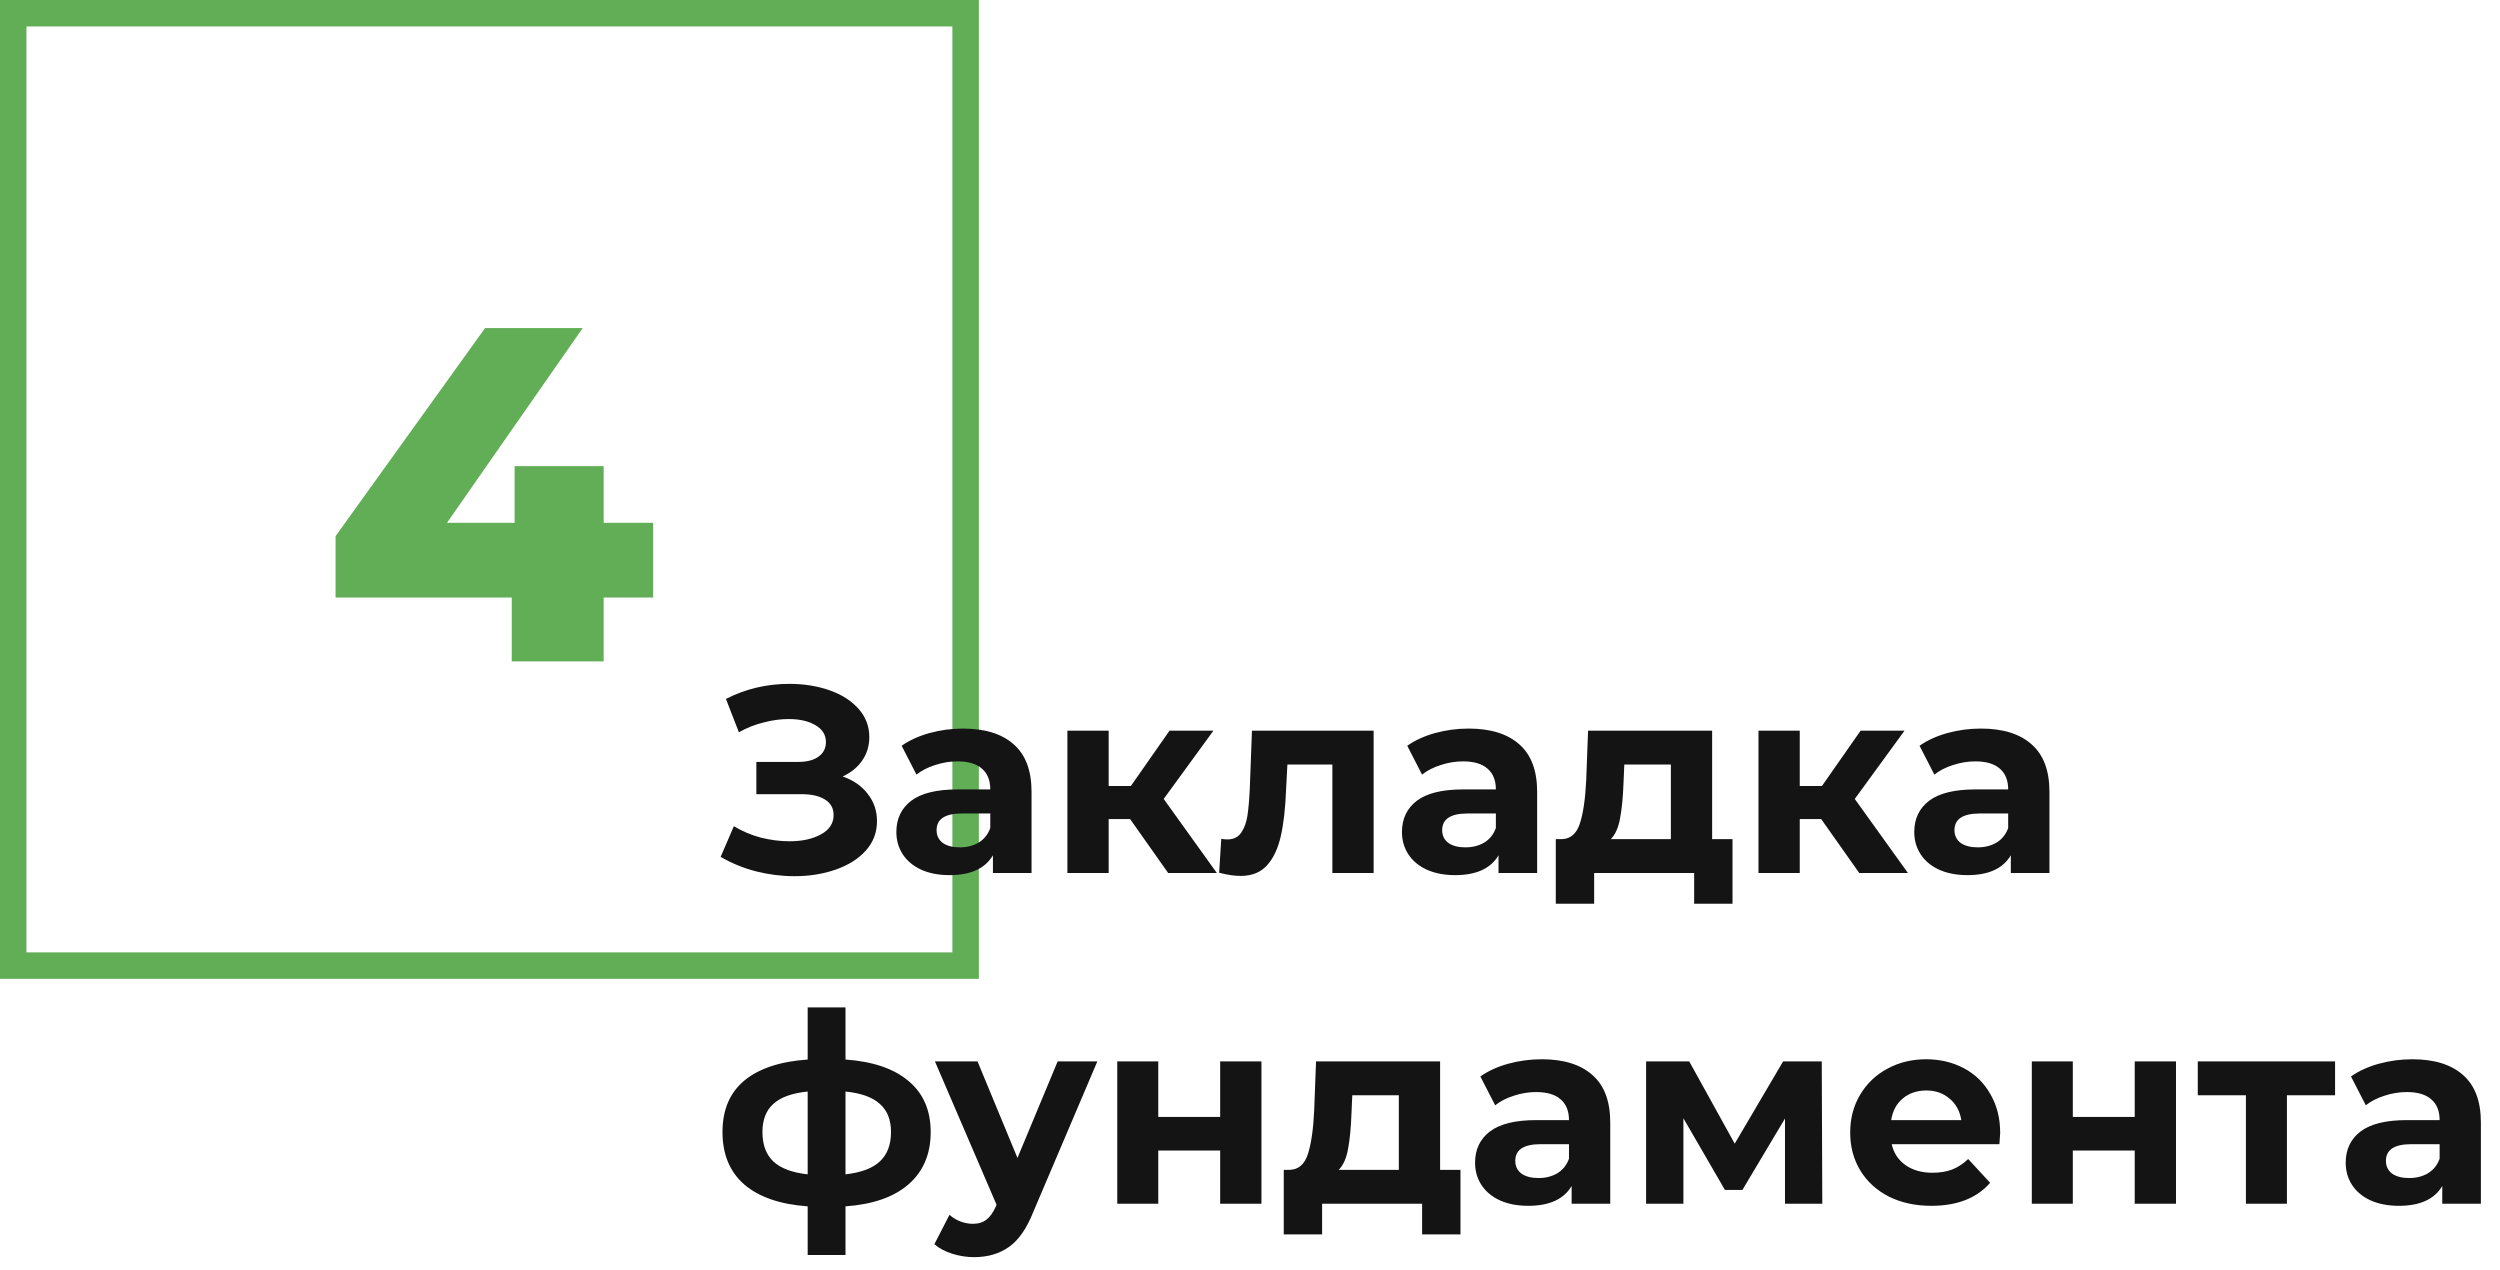 <svg width="189" height="96" viewBox="0 0 189 96" fill="none" xmlns="http://www.w3.org/2000/svg">
<rect x="1" y="1" width="72" height="72" stroke="#61AE56" stroke-width="2"/>
<path d="M63.7 58.7C64.513 58.98 65.147 59.42 65.6 60.02C66.067 60.607 66.3 61.293 66.3 62.08C66.3 62.933 66.02 63.673 65.46 64.3C64.9 64.927 64.14 65.407 63.18 65.74C62.233 66.073 61.193 66.24 60.06 66.24C59.1 66.24 58.14 66.12 57.18 65.88C56.233 65.64 55.333 65.273 54.48 64.78L55.48 62.46C56.093 62.833 56.767 63.12 57.5 63.32C58.247 63.507 58.973 63.6 59.68 63.6C60.64 63.6 61.433 63.427 62.06 63.08C62.7 62.733 63.02 62.247 63.02 61.62C63.02 61.1 62.8 60.707 62.36 60.44C61.933 60.173 61.347 60.04 60.6 60.04H57.18V57.6H60.36C61.013 57.6 61.52 57.467 61.88 57.2C62.253 56.933 62.44 56.567 62.44 56.1C62.44 55.553 62.173 55.127 61.64 54.82C61.12 54.513 60.447 54.36 59.62 54.36C59.007 54.36 58.373 54.447 57.72 54.62C57.067 54.78 56.447 55.027 55.86 55.36L54.88 52.84C56.36 52.08 57.96 51.7 59.68 51.7C60.773 51.7 61.78 51.86 62.7 52.18C63.62 52.5 64.353 52.967 64.9 53.58C65.447 54.193 65.72 54.907 65.72 55.72C65.72 56.387 65.54 56.98 65.18 57.5C64.82 58.02 64.327 58.42 63.7 58.7ZM72.805 55.08C74.472 55.08 75.752 55.48 76.645 56.28C77.538 57.067 77.985 58.26 77.985 59.86V66H75.065V64.66C74.478 65.66 73.385 66.16 71.785 66.16C70.958 66.16 70.238 66.02 69.625 65.74C69.025 65.46 68.565 65.073 68.245 64.58C67.925 64.087 67.765 63.527 67.765 62.9C67.765 61.9 68.138 61.113 68.885 60.54C69.645 59.967 70.812 59.68 72.385 59.68H74.865C74.865 59 74.658 58.48 74.245 58.12C73.832 57.747 73.212 57.56 72.385 57.56C71.812 57.56 71.245 57.653 70.685 57.84C70.138 58.013 69.672 58.253 69.285 58.56L68.165 56.38C68.752 55.967 69.452 55.647 70.265 55.42C71.092 55.193 71.938 55.08 72.805 55.08ZM72.565 64.06C73.098 64.06 73.572 63.94 73.985 63.7C74.398 63.447 74.692 63.08 74.865 62.6V61.5H72.725C71.445 61.5 70.805 61.92 70.805 62.76C70.805 63.16 70.958 63.48 71.265 63.72C71.585 63.947 72.018 64.06 72.565 64.06ZM85.435 61.92H83.815V66H80.695V55.24H83.815V59.42H85.495L88.415 55.24H91.735L87.975 60.4L91.995 66H88.315L85.435 61.92ZM103.847 55.24V66H100.727V57.8H97.327L97.227 59.7C97.174 61.113 97.041 62.287 96.827 63.22C96.614 64.153 96.267 64.887 95.787 65.42C95.307 65.953 94.641 66.22 93.787 66.22C93.334 66.22 92.794 66.14 92.167 65.98L92.327 63.42C92.541 63.447 92.694 63.46 92.787 63.46C93.254 63.46 93.601 63.293 93.827 62.96C94.067 62.613 94.227 62.18 94.307 61.66C94.387 61.127 94.447 60.427 94.487 59.56L94.647 55.24H103.847ZM111.028 55.08C112.694 55.08 113.974 55.48 114.868 56.28C115.761 57.067 116.208 58.26 116.208 59.86V66H113.288V64.66C112.701 65.66 111.608 66.16 110.008 66.16C109.181 66.16 108.461 66.02 107.848 65.74C107.248 65.46 106.788 65.073 106.468 64.58C106.148 64.087 105.988 63.527 105.988 62.9C105.988 61.9 106.361 61.113 107.108 60.54C107.868 59.967 109.034 59.68 110.608 59.68H113.088C113.088 59 112.881 58.48 112.468 58.12C112.054 57.747 111.434 57.56 110.608 57.56C110.034 57.56 109.468 57.653 108.908 57.84C108.361 58.013 107.894 58.253 107.508 58.56L106.388 56.38C106.974 55.967 107.674 55.647 108.488 55.42C109.314 55.193 110.161 55.08 111.028 55.08ZM110.788 64.06C111.321 64.06 111.794 63.94 112.208 63.7C112.621 63.447 112.914 63.08 113.088 62.6V61.5H110.948C109.668 61.5 109.028 61.92 109.028 62.76C109.028 63.16 109.181 63.48 109.488 63.72C109.808 63.947 110.241 64.06 110.788 64.06ZM130.978 63.44V68.32H128.078V66H120.518V68.32H117.618V63.44H118.058C118.725 63.427 119.185 63.033 119.438 62.26C119.691 61.487 119.851 60.387 119.918 58.96L120.058 55.24H129.438V63.44H130.978ZM122.738 59.18C122.698 60.273 122.611 61.167 122.478 61.86C122.358 62.553 122.125 63.08 121.778 63.44H126.318V57.8H122.798L122.738 59.18ZM137.681 61.92H136.061V66H132.941V55.24H136.061V59.42H137.741L140.661 55.24H143.981L140.221 60.4L144.241 66H140.561L137.681 61.92ZM149.758 55.08C151.425 55.08 152.705 55.48 153.598 56.28C154.491 57.067 154.938 58.26 154.938 59.86V66H152.018V64.66C151.431 65.66 150.338 66.16 148.738 66.16C147.911 66.16 147.191 66.02 146.578 65.74C145.978 65.46 145.518 65.073 145.198 64.58C144.878 64.087 144.718 63.527 144.718 62.9C144.718 61.9 145.091 61.113 145.838 60.54C146.598 59.967 147.765 59.68 149.338 59.68H151.818C151.818 59 151.611 58.48 151.198 58.12C150.785 57.747 150.165 57.56 149.338 57.56C148.765 57.56 148.198 57.653 147.638 57.84C147.091 58.013 146.625 58.253 146.238 58.56L145.118 56.38C145.705 55.967 146.405 55.647 147.218 55.42C148.045 55.193 148.891 55.08 149.758 55.08ZM149.518 64.06C150.051 64.06 150.525 63.94 150.938 63.7C151.351 63.447 151.645 63.08 151.818 62.6V61.5H149.678C148.398 61.5 147.758 61.92 147.758 62.76C147.758 63.16 147.911 63.48 148.218 63.72C148.538 63.947 148.971 64.06 149.518 64.06ZM70.36 85.58C70.36 87.247 69.8 88.567 68.68 89.54C67.573 90.5 65.987 91.053 63.92 91.2V94.88H61.06V91.2C58.993 91.053 57.4 90.507 56.28 89.56C55.173 88.6 54.62 87.273 54.62 85.58C54.62 83.913 55.167 82.62 56.26 81.7C57.367 80.78 58.967 80.247 61.06 80.1V76.16H63.92V80.1C65.987 80.247 67.573 80.787 68.68 81.72C69.8 82.653 70.36 83.94 70.36 85.58ZM57.64 85.58C57.64 86.54 57.913 87.28 58.46 87.8C59.007 88.32 59.873 88.647 61.06 88.78V82.52C59.873 82.64 59.007 82.953 58.46 83.46C57.913 83.953 57.64 84.66 57.64 85.58ZM63.92 88.78C65.107 88.647 65.973 88.32 66.52 87.8C67.08 87.28 67.36 86.54 67.36 85.58C67.36 84.66 67.08 83.953 66.52 83.46C65.973 82.953 65.107 82.64 63.92 82.52V88.78ZM82.96 80.24L78.1 91.66C77.606 92.9 76.993 93.773 76.26 94.28C75.54 94.787 74.666 95.04 73.64 95.04C73.08 95.04 72.526 94.953 71.98 94.78C71.433 94.607 70.986 94.367 70.64 94.06L71.78 91.84C72.02 92.053 72.293 92.22 72.6 92.34C72.92 92.46 73.233 92.52 73.54 92.52C73.966 92.52 74.313 92.413 74.58 92.2C74.846 92 75.086 91.66 75.3 91.18L75.34 91.08L70.68 80.24H73.9L76.92 87.54L79.96 80.24H82.96ZM84.465 80.24H87.565V84.44H92.245V80.24H95.365V91H92.245V86.98H87.565V91H84.465V80.24ZM110.412 88.44V93.32H107.512V91H99.952V93.32H97.052V88.44H97.492C98.158 88.427 98.618 88.033 98.872 87.26C99.125 86.487 99.285 85.387 99.352 83.96L99.492 80.24H108.872V88.44H110.412ZM102.172 84.18C102.132 85.273 102.045 86.167 101.912 86.86C101.792 87.553 101.558 88.08 101.212 88.44H105.752V82.8H102.232L102.172 84.18ZM116.555 80.08C118.222 80.08 119.502 80.48 120.395 81.28C121.288 82.067 121.735 83.26 121.735 84.86V91H118.815V89.66C118.228 90.66 117.135 91.16 115.535 91.16C114.708 91.16 113.988 91.02 113.375 90.74C112.775 90.46 112.315 90.073 111.995 89.58C111.675 89.087 111.515 88.527 111.515 87.9C111.515 86.9 111.888 86.113 112.635 85.54C113.395 84.967 114.562 84.68 116.135 84.68H118.615C118.615 84 118.408 83.48 117.995 83.12C117.582 82.747 116.962 82.56 116.135 82.56C115.562 82.56 114.995 82.653 114.435 82.84C113.888 83.013 113.422 83.253 113.035 83.56L111.915 81.38C112.502 80.967 113.202 80.647 114.015 80.42C114.842 80.193 115.688 80.08 116.555 80.08ZM116.315 89.06C116.848 89.06 117.322 88.94 117.735 88.7C118.148 88.447 118.442 88.08 118.615 87.6V86.5H116.475C115.195 86.5 114.555 86.92 114.555 87.76C114.555 88.16 114.708 88.48 115.015 88.72C115.335 88.947 115.768 89.06 116.315 89.06ZM134.945 91V84.56L131.725 89.96H130.405L127.265 84.54V91H124.445V80.24H127.705L131.145 86.46L134.805 80.24H137.725L137.765 91H134.945ZM151.214 85.66C151.214 85.7 151.194 85.98 151.154 86.5H143.014C143.161 87.167 143.507 87.693 144.054 88.08C144.601 88.467 145.281 88.66 146.094 88.66C146.654 88.66 147.147 88.58 147.574 88.42C148.014 88.247 148.421 87.98 148.794 87.62L150.454 89.42C149.441 90.58 147.961 91.16 146.014 91.16C144.801 91.16 143.727 90.927 142.794 90.46C141.861 89.98 141.141 89.32 140.634 88.48C140.127 87.64 139.874 86.687 139.874 85.62C139.874 84.567 140.121 83.62 140.614 82.78C141.121 81.927 141.807 81.267 142.674 80.8C143.554 80.32 144.534 80.08 145.614 80.08C146.667 80.08 147.621 80.307 148.474 80.76C149.327 81.213 149.994 81.867 150.474 82.72C150.967 83.56 151.214 84.54 151.214 85.66ZM145.634 82.44C144.927 82.44 144.334 82.64 143.854 83.04C143.374 83.44 143.081 83.987 142.974 84.68H148.274C148.167 84 147.874 83.46 147.394 83.06C146.914 82.647 146.327 82.44 145.634 82.44ZM153.605 80.24H156.705V84.44H161.385V80.24H164.505V91H161.385V86.98H156.705V91H153.605V80.24ZM176.532 82.8H172.892V91H169.792V82.8H166.152V80.24H176.532V82.8ZM182.375 80.08C184.042 80.08 185.322 80.48 186.215 81.28C187.109 82.067 187.555 83.26 187.555 84.86V91H184.635V89.66C184.049 90.66 182.955 91.16 181.355 91.16C180.529 91.16 179.809 91.02 179.195 90.74C178.595 90.46 178.135 90.073 177.815 89.58C177.495 89.087 177.335 88.527 177.335 87.9C177.335 86.9 177.709 86.113 178.455 85.54C179.215 84.967 180.382 84.68 181.955 84.68H184.435C184.435 84 184.229 83.48 183.815 83.12C183.402 82.747 182.782 82.56 181.955 82.56C181.382 82.56 180.815 82.653 180.255 82.84C179.709 83.013 179.242 83.253 178.855 83.56L177.735 81.38C178.322 80.967 179.022 80.647 179.835 80.42C180.662 80.193 181.509 80.08 182.375 80.08ZM182.135 89.06C182.669 89.06 183.142 88.94 183.555 88.7C183.969 88.447 184.262 88.08 184.435 87.6V86.5H182.295C181.015 86.5 180.375 86.92 180.375 87.76C180.375 88.16 180.529 88.48 180.835 88.72C181.155 88.947 181.589 89.06 182.135 89.06Z" fill="#141415"/>
<path d="M49.38 45.176H45.636V50H38.688V45.176H25.369V40.532L36.672 24.8H44.053L33.792 39.524H38.904V35.24H45.636V39.524H49.38V45.176Z" fill="#61AE56"/>
</svg>
